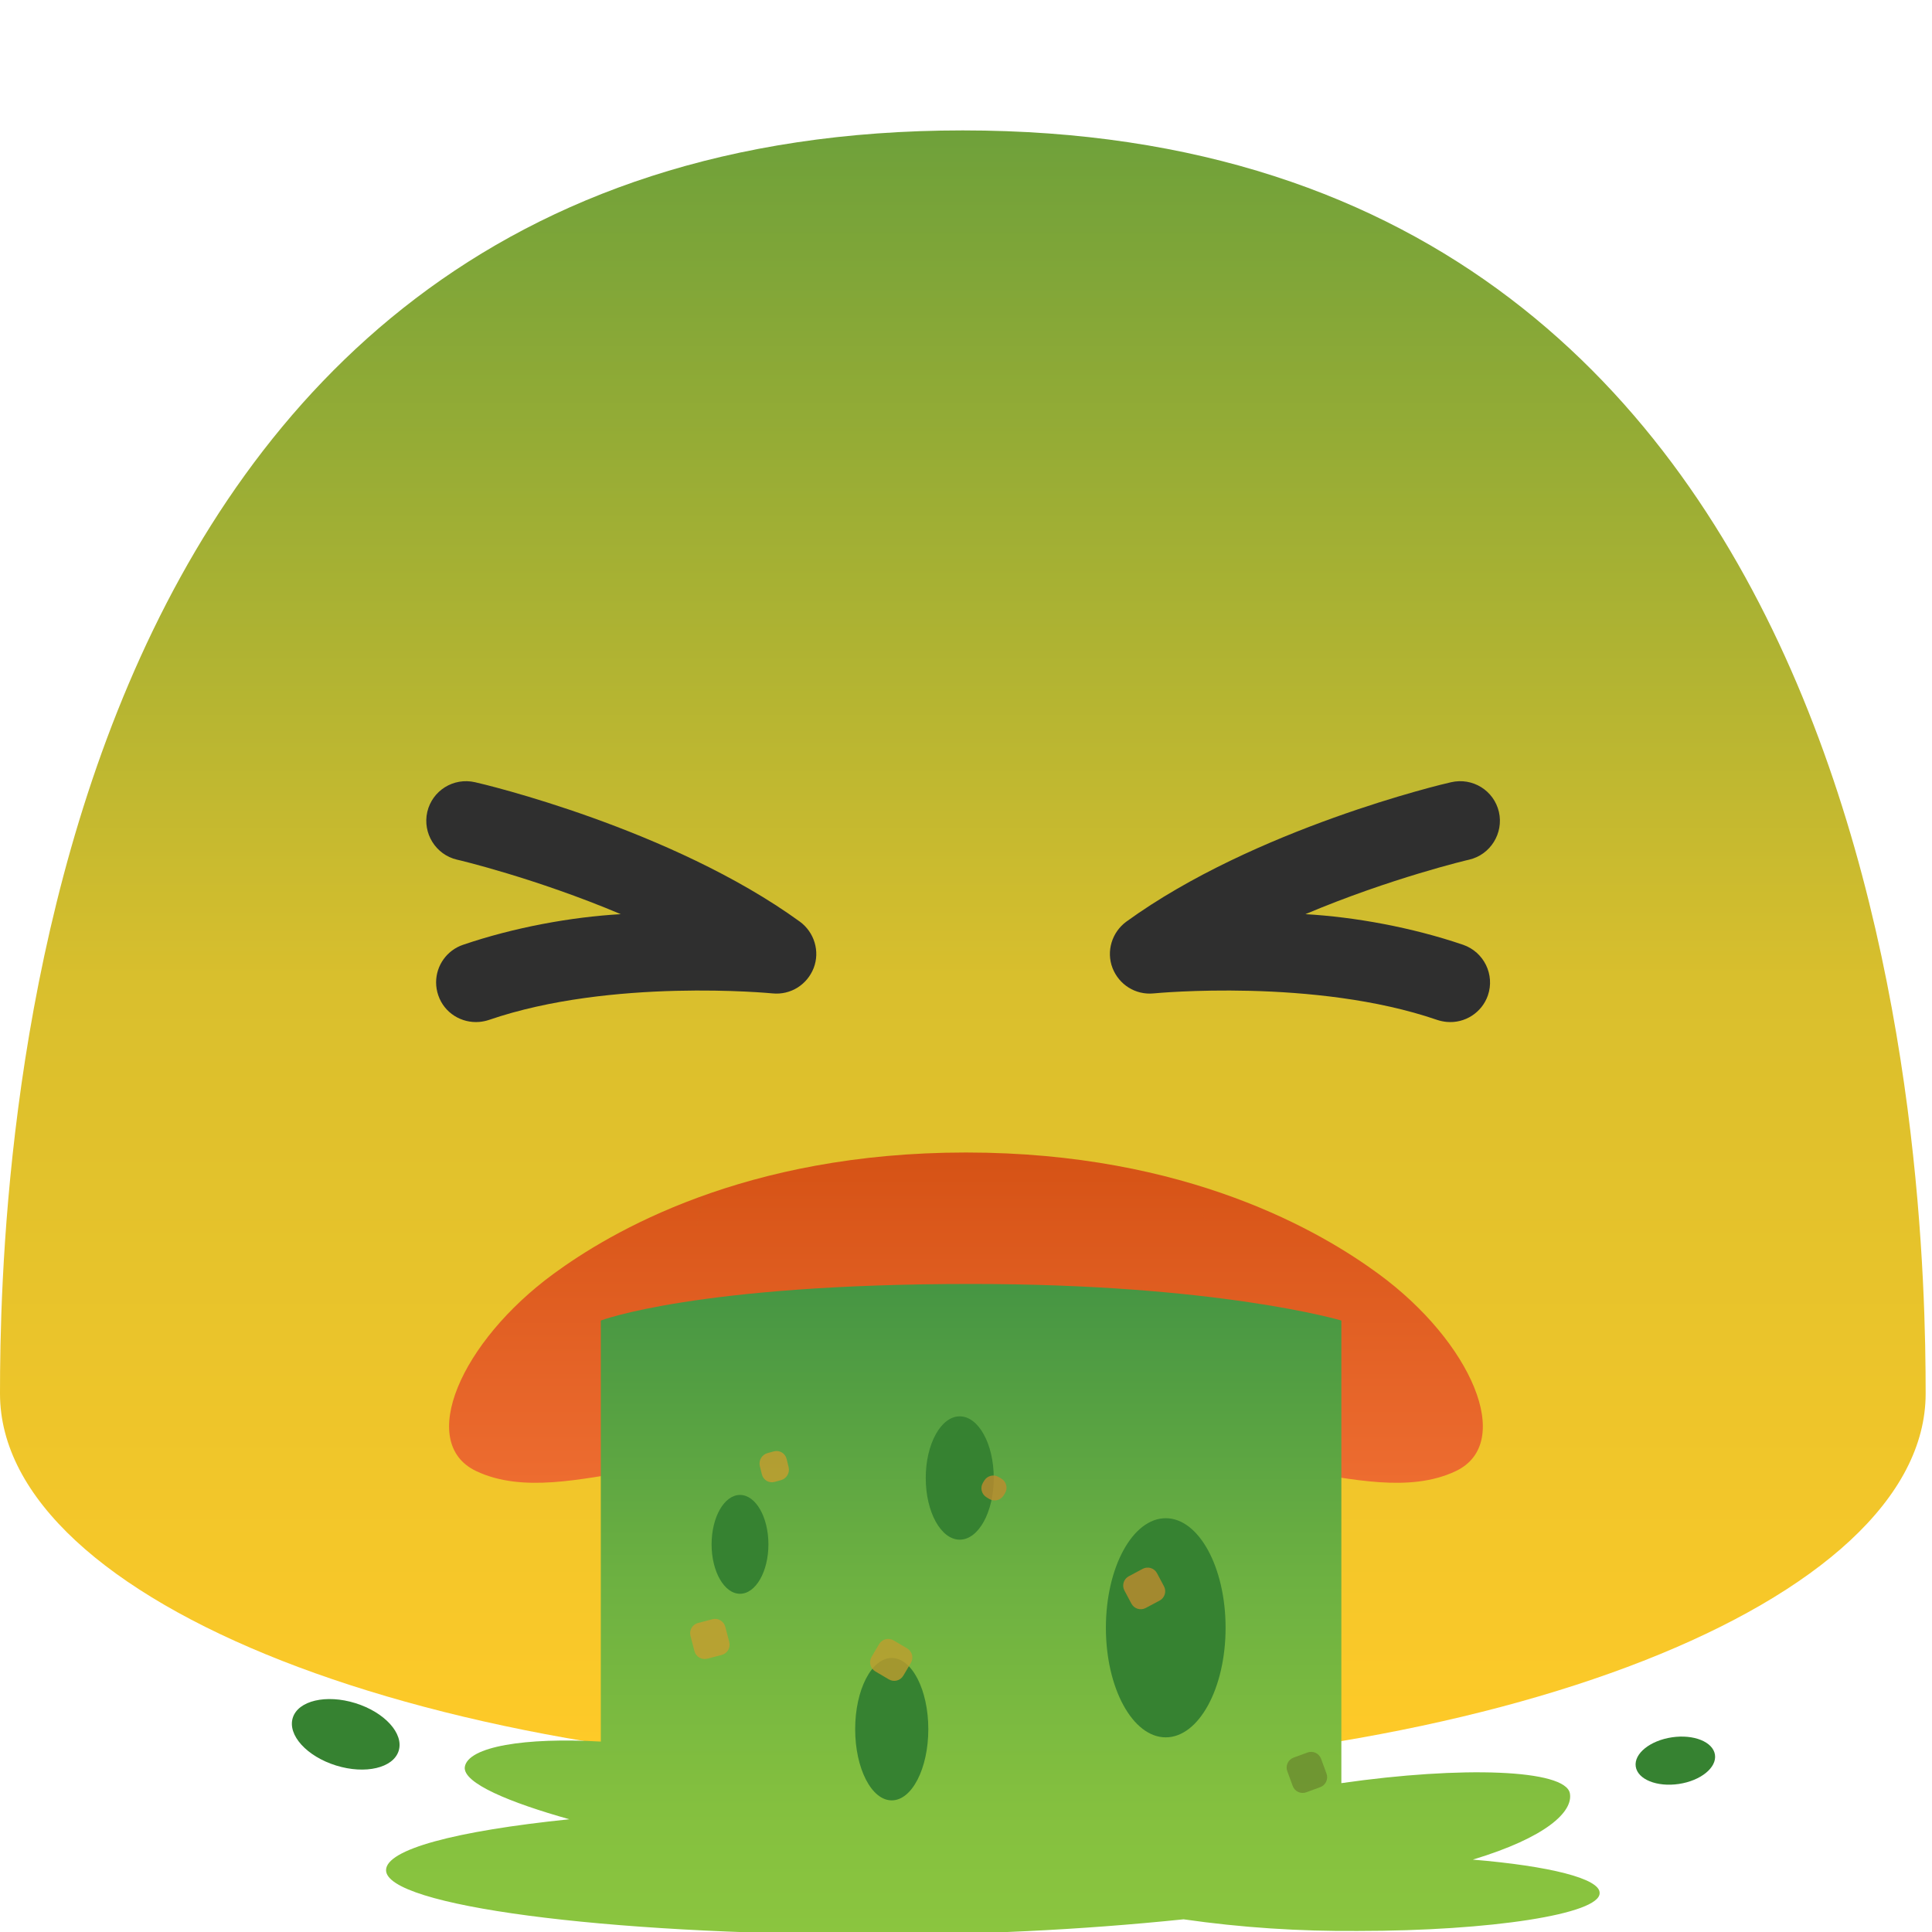<?xml version="1.0" encoding="UTF-8"?>
<svg clip-rule="evenodd" fill-rule="evenodd" stroke-linejoin="round" stroke-miterlimit="2" version="1.1" viewBox="0 0 128 128" xml:space="preserve" xmlns="http://www.w3.org/2000/svg" xmlns:xlink="http://www.w3.org/1999/xlink"><defs><linearGradient id="SVGID_3_" x1="64.94" x2="64.94" y1="48.64" y2="4.54" gradientTransform="matrix(1,0,0,-1,0,130)" gradientUnits="userSpaceOnUse">
				<stop stop-color="#469643" offset="0"/>
				<stop stop-color="#489743" offset=".02"/>
				<stop stop-color="#6DB141" offset=".44"/>
				<stop stop-color="#84C03F" offset=".78"/>
				<stop stop-color="#8CC63F" offset="1"/>
			</linearGradient></defs><g transform="scale(.24)"><path d="m265.79 36c-259.62 0-265.79 291.08-265.79 348.71s119 104.29 265.79 104.29c146.83 0 265.79-46.708 265.79-104.29 0-57.625-6.125-348.71-265.79-348.71z" fill="url(#_Linear1)" fill-rule="nonzero"/><path d="m401.92 406.08c-12.875 6.134-29.084 2.084-43.417 0-39.917-5.804-75-6.041-91.833-6.041-16.834-0-51.917 0.237-91.834 6.041-14.333 2.084-30.541 6.134-43.416 0-16.334-7.771-4.292-35.633 21.416-54.462 15.542-11.379 52.542-33.467 113.83-33.467 61.291 0 98.291 22.083 113.83 33.467 25.708 18.829 37.708 46.691 21.417 54.462z" fill="url(#_Linear2)" fill-rule="nonzero"/><g fill="#2f2f2f"><path d="m410.74 274.77c-1.636 4.745-6.336 7.785-11.334 7.334-0.875-0.084-1.75-0.25-2.625-0.542-33.791-11.625-77.916-7.375-78.291-7.333-5.042 0.5-9.584-2.417-11.375-7-1.792-4.625-0.167-9.875 3.791-12.792 35.459-25.708 87.5-38.042 89.667-38.5 5.958-1.375 11.833 2.292 13.208 8.208 1.334 5.875-2.333 11.792-8.208 13.167-0.292 0.042-21.625 5.083-45.208 15.042 13.666 0.791 29.333 3.625 43.541 8.458 5.75 2 8.792 8.25 6.834 13.958z"/><path d="m120.99 274.77c1.666 4.875 6.416 7.75 11.333 7.334 0.875-0.084 1.75-0.25 2.625-0.542 33.792-11.625 77.917-7.375 78.292-7.333 5.041 0.5 9.583-2.417 11.375-7 1.791-4.625 0.166-9.875-3.792-12.792-35.458-25.708-87.5-38.042-89.667-38.5-5.958-1.375-11.833 2.292-13.208 8.208-1.333 5.875 2.333 11.792 8.208 13.167 0.292 0.042 21.625 5.083 45.209 15.042-13.667 0.791-29.334 3.625-43.542 8.458-4.435 1.502-7.438 5.689-7.438 10.371 0 1.221 0.205 2.434 0.605 3.587z"/></g><clipPath><path d="m266.67 350.19c-28.46-4.2-69.851 0.354-72.559 10.421-2.892 10.755 6.229 39.878-18.207 64.046-21.244 21.009-38.794 38.527-39.22 64.264-0.224 13.547 12.816 23.682 28.936 34.681 16.125 10.995 82.779 8.7 82.779 8.7s106.99 3.259 128.98-8.059c22.587-11.623 30.016-11.989 29.147-32.784-1.07-25.628-40.563-42.082-55.637-70.963-16.386-31.394-3.619-41.904-17.656-53.622-14.036-11.718-44.205-13.384-66.562-16.684z"/></clipPath><g transform="matrix(4.172 0 0 4.172 3.148 16.173)" clip-rule="evenodd" fill-rule="evenodd" stroke-linejoin="round" stroke-miterlimit="2"><path d="m96.7 119.17c4.86-1.47 6.65-3.17 6.42-4.39-0.3-1.58-7.12-1.82-15.12-0.67v-30.61s-8.11-2.42-24.5-2.42c-18.19 0-24.5 2.42-24.5 2.42v27.86c-5-0.29-8.79 0.33-9 1.68-0.14 1.07 3 2.36 6.92 3.46-7.58 0.78-12.13 2-12.13 3.37 0 2.35 14.44 4.25 32.05 4.25 6.92 0.04 13.84-0.29 20.72-1 3.82 0.55 7.67 0.8 11.53 0.77 8.84 0 16-1.12 16-2.5 0.05-0.97-3.36-1.8-8.39-2.22z" fill="url(#SVGID_3_)"/><g fill="#368231"><ellipse transform="rotate(-8.47)" cx="92.311" cy="127.61" rx="2.65" ry="1.56"/><ellipse transform="rotate(-72.71)" cx="-99.295" cy="54.076" rx="2.16" ry="3.67" stroke-width="1"/><ellipse cx="58.25" cy="110.54" rx="2.42" ry="4.71"/><ellipse cx="62.75" cy="93.92" rx="2.25" ry="4.08"/><ellipse cx="76.38" cy="103.83" rx="3.96" ry="7.25"/><ellipse cx="48.21" cy="98.31" rx="1.88" ry="3.27"/></g></g><g fill-opacity=".78"><path d="m251.45 459.04c0.819-1.386 0.358-3.176-1.028-3.994l-3.75-2.214c-1.386-0.818-3.176-0.357-3.994 1.029l-2.085 3.531c-0.818 1.386-0.357 3.176 1.029 3.994l3.749 2.214c1.387 0.818 3.177 0.357 3.995-1.029l2.084-3.531z" fill="#c19d2f"/><path d="m319.39 434.28c-0.758-1.421-2.526-1.959-3.947-1.201l-3.841 2.049c-1.421 0.758-1.959 2.526-1.201 3.946l1.93 3.618c0.757 1.42 2.525 1.958 3.946 1.201l3.842-2.05c1.42-0.757 1.958-2.526 1.2-3.946l-1.929-3.617z" fill="#c18b2f"/><path d="m277.43 412.2c0.835-1.376 0.395-3.171-0.981-4.006l-0.741-0.45c-1.376-0.835-3.171-0.396-4.006 0.981l-0.361 0.595c-0.835 1.376-0.396 3.171 0.98 4.006l0.741 0.45c1.376 0.835 3.172 0.395 4.007-0.981l0.361-0.595z" fill="#c18b2f"/><path d="m199.23 456.85c1.558-0.406 2.493-2.001 2.087-3.558l-1.099-4.214c-0.406-1.557-2-2.492-3.558-2.086l-3.967 1.035c-1.558 0.406-2.493 2-2.087 3.558l1.099 4.213c0.406 1.558 2 2.493 3.558 2.086l3.967-1.034z" fill="#ca9d2f"/><path d="m215.59 408.6c1.554-0.425 2.499-2.038 2.111-3.601l-0.567-2.28c-0.388-1.562-1.965-2.486-3.518-2.061l-1.751 0.479c-1.553 0.425-2.498 2.038-2.11 3.6l0.567 2.281c0.388 1.562 1.964 2.485 3.518 2.061l1.75-0.479z" fill="#ca9d2f"/><path d="m357.09 485.2c-1.511 0.555-2.287 2.232-1.732 3.743l1.501 4.088c0.555 1.511 2.233 2.287 3.744 1.732l3.848-1.414c1.511-0.555 2.288-2.232 1.733-3.743l-1.502-4.087c-0.555-1.511-2.232-2.288-3.743-1.733l-3.849 1.414z" fill="#6a8b2f"/></g><path d="m194.11 330.4-2.083 9.075c1.271-5.408 2.083-9.075 2.083-9.075zm137.08 3.525c1.246 2.138 2.037 3.838 2.037 3.838s-0.75-1.634-2.037-3.838z" fill="url(#_Linear5)"/><defs><linearGradient id="_Linear1" x2="1" gradientTransform="matrix(2.7735e-14 452.94 -385.98 2.3635e-14 270.92 36.038)" gradientUnits="userSpaceOnUse"><stop stop-color="#6fa13a" offset="0"/><stop stop-color="#d9bf2d" offset=".52"/><stop stop-color="#ffca28" offset="1"/></linearGradient><linearGradient id="_Linear2" x2="1" gradientTransform="matrix(5.5908e-15 -91.304 91.304 5.5908e-15 259.84 409.06)" gradientUnits="userSpaceOnUse"><stop stop-color="#ed6c30" offset="0"/><stop stop-color="#d55215" offset="1"/></linearGradient><linearGradient id="_Linear5" x2="1" gradientTransform="matrix(4.904 217.06 -217.06 4.904 259.25 316.81)" gradientUnits="userSpaceOnUse"><stop stop-color="#709d2f" stop-opacity=".06" offset="0"/><stop stop-color="#6c9d2f" offset=".08"/><stop stop-color="#849d2f" offset="1"/></linearGradient></defs></g></svg>
